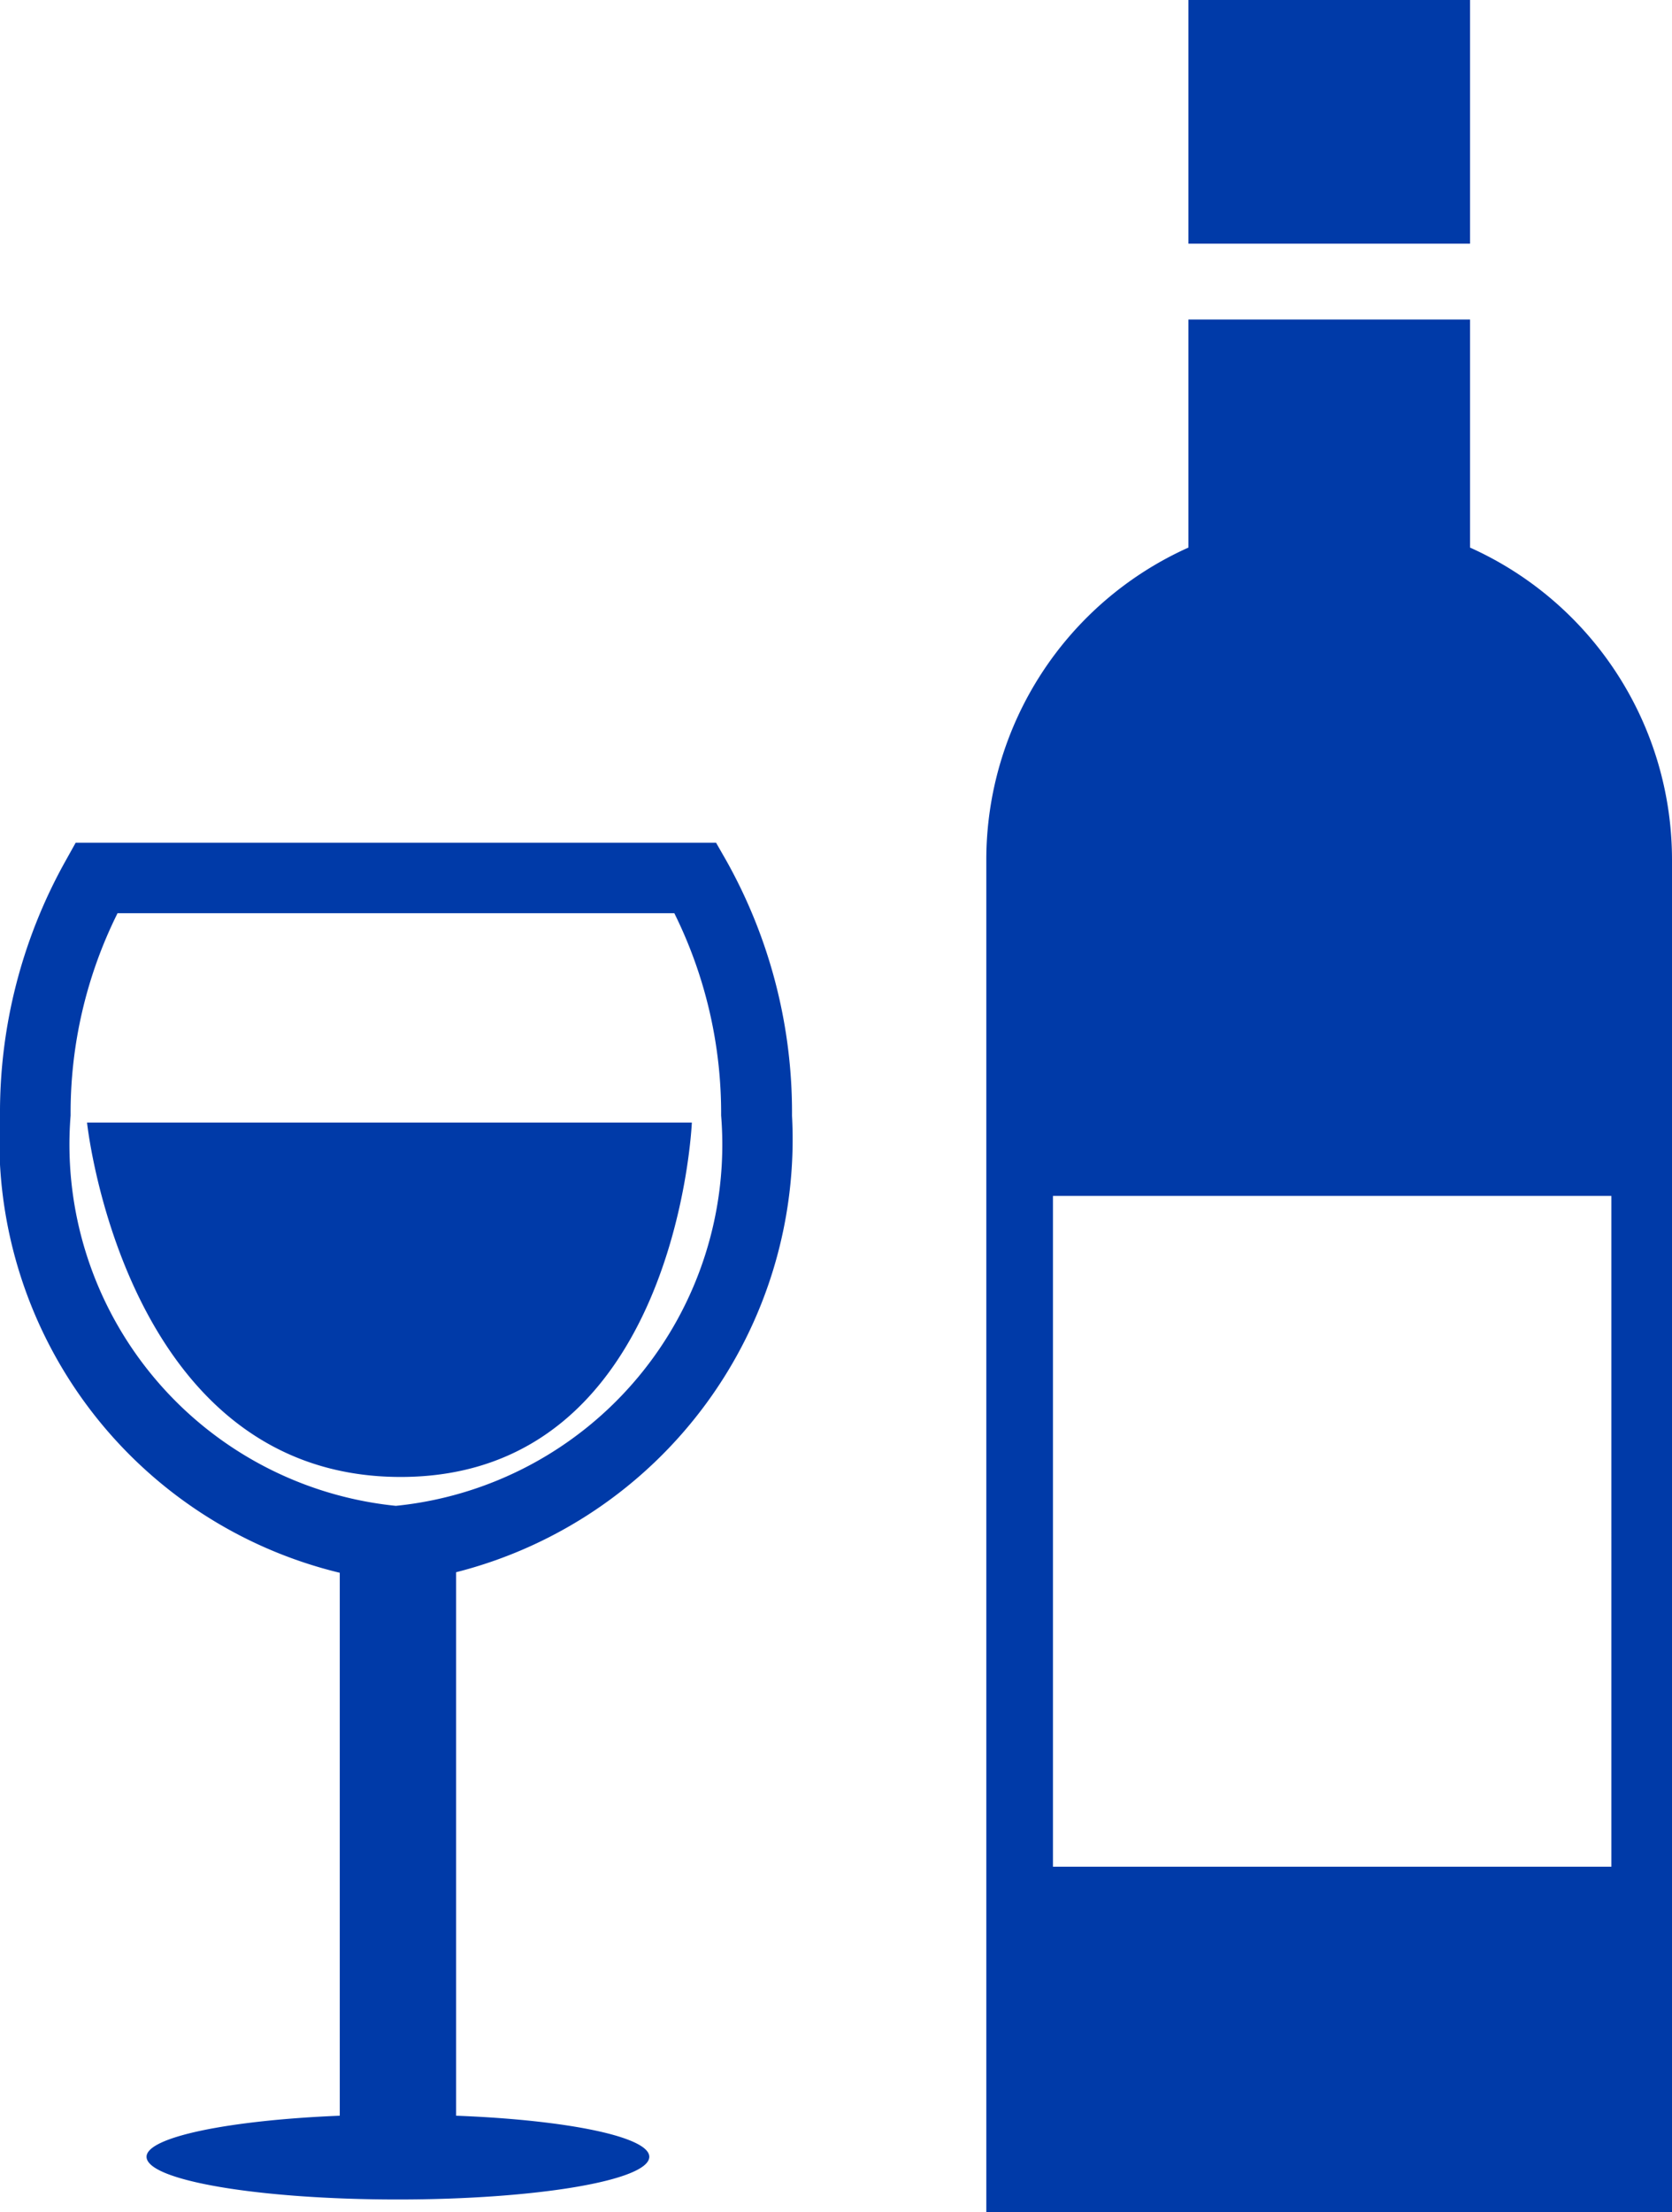 <svg xmlns="http://www.w3.org/2000/svg" width="12.219" height="16.16" viewBox="0 0 12.219 16.16">
  <g id="glass-and-bottle-of-wine" transform="translate(-2.53)">
    <path id="Path_15" data-name="Path 15" d="M8.318,8.15a3.759,3.759,0,0,0-.48-1.863l-.075-.131H3.083l-.073.131A3.765,3.765,0,0,0,2.53,8.15a3.252,3.252,0,0,0,2.483,3.339v3.966c-.809.033-1.412.156-1.412.3,0,.173.822.312,1.836.312s1.838-.139,1.838-.312c0-.146-.6-.269-1.412-.3V11.485A3.262,3.262,0,0,0,8.318,8.15ZM5.423,11A2.653,2.653,0,0,1,3.046,8.148a3.27,3.27,0,0,1,.343-1.477H7.458A3.284,3.284,0,0,1,7.8,8.148,2.652,2.652,0,0,1,5.423,11Zm7.85-9.22H11.215V0h2.058Zm0,2.212V2.334H11.215V4A2.5,2.5,0,0,0,9.738,6.28v9.88h5.011V6.28A2.5,2.5,0,0,0,13.273,4Zm1.033,9.644H10.225v-4.9h4.081ZM7.586,8.2s-.108,2.589-2.128,2.589S3.166,8.2,3.166,8.2Z" transform="translate(0)" fill="#003aa8"/>
  </g>
</svg>

